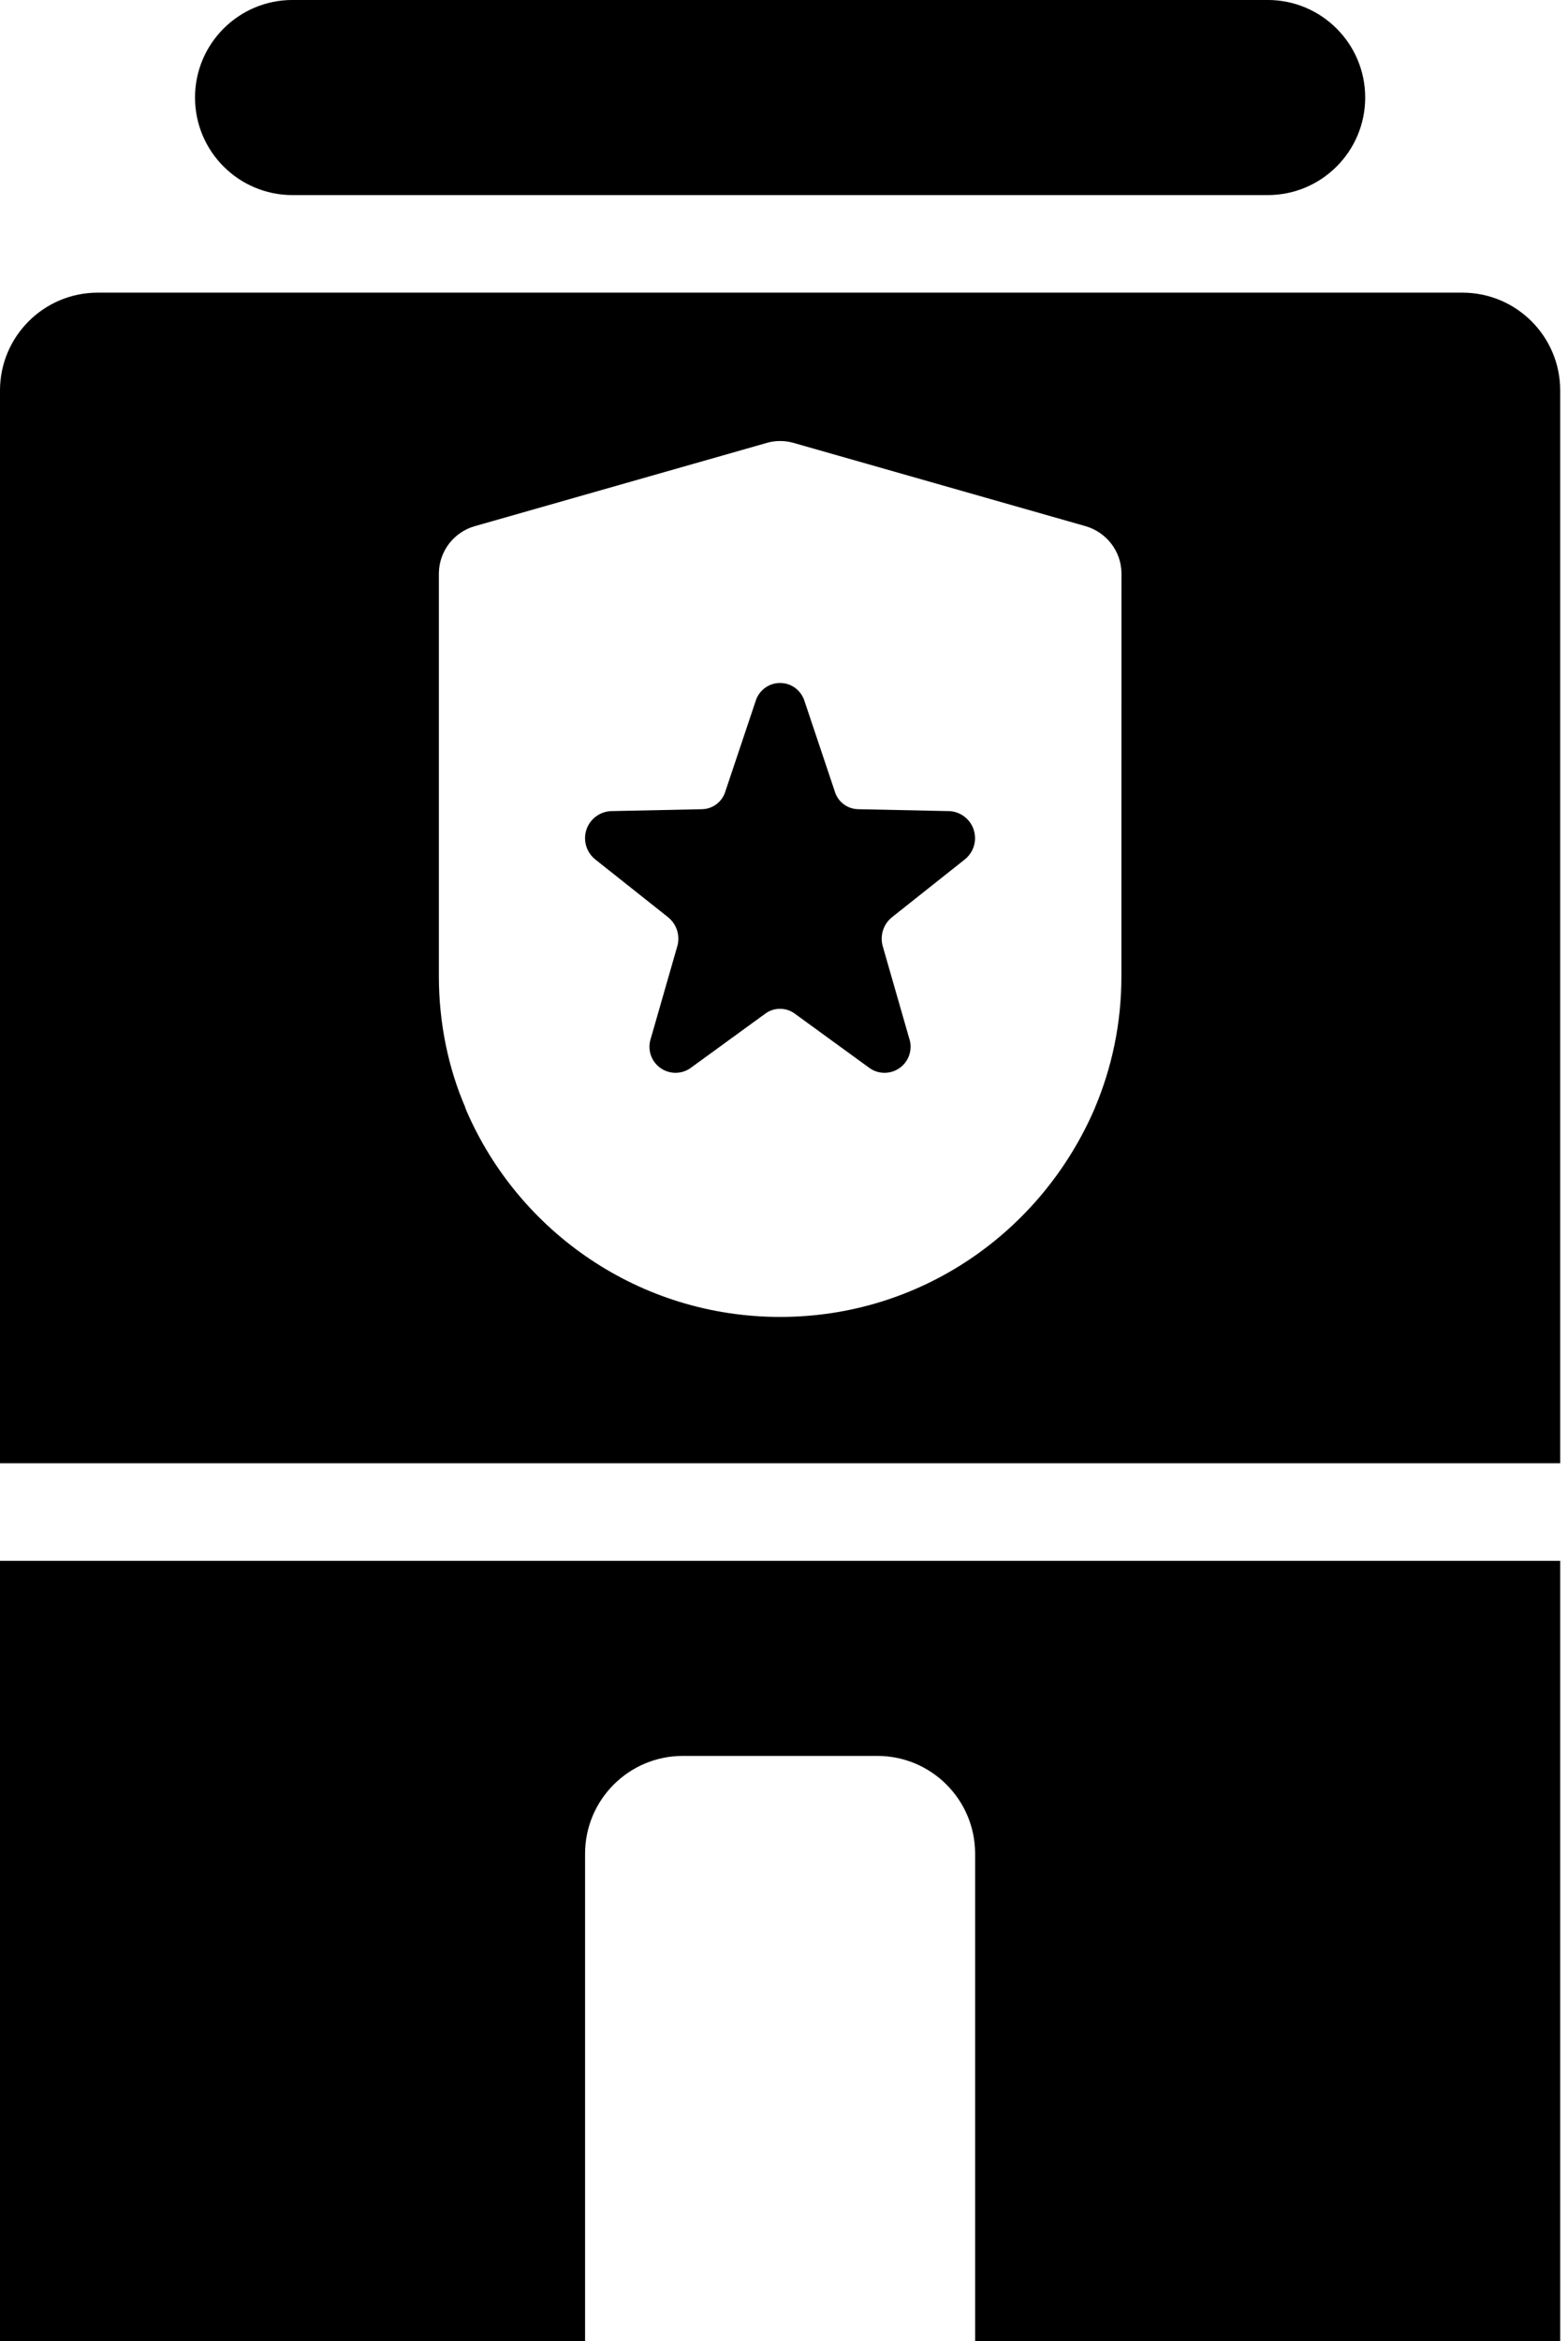 
<svg version="1.1" xmlns="http://www.w3.org/2000/svg" width="67" height="100" viewBox="0 0 67 100">
<title>police-station</title>
<path d="M62.5 12.5h-58.333c-2.298 0.007-4.16 1.868-4.167 4.166v45.834h66.667v-45.833c-0.007-2.298-1.868-4.16-4.166-4.167h-0.001zM47.917 41.667c0 0.012 0 0.027 0 0.042 0 2.016-0.414 3.935-1.161 5.677l0.036-0.094c0 0.003 0.001 0.006 0.001 0.009 0 0.021-0.008 0.039-0.021 0.053v0c-2.279 5.273-7.435 8.896-13.437 8.896s-11.158-3.623-13.401-8.801l-0.036-0.095c-0.013-0.014-0.021-0.033-0.021-0.053 0-0.003 0-0.007 0.001-0.010v0c-0.712-1.648-1.125-3.568-1.125-5.583 0-0.015 0-0.029 0-0.044v0.002-17.188c0.013-0.944 0.644-1.738 1.506-1.996l0.015-0.004 12.5-3.563c0.169-0.050 0.362-0.078 0.563-0.078s0.394 0.029 0.577 0.082l-0.015-0.004 12.5 3.563c0.877 0.262 1.508 1.056 1.521 1.999v0.001z"></path>
<path d="M12.5 8.333h41.667c2.301 0 4.167-1.866 4.167-4.167s-1.866-4.167-4.167-4.167v0h-41.667c-2.301 0-4.167 1.866-4.167 4.167s1.866 4.167 4.167 4.167v0z"></path>
<path d="M0 100h25v-20.833c0.007-2.298 1.868-4.16 4.166-4.167h8.334c2.298 0.007 4.16 1.868 4.167 4.166v20.834h25v-33.333h-66.667z"></path>
<path d="M40.583 34.646l-3.917-0.083c-0.474-0.010-0.871-0.329-0.998-0.763l-0.002-0.008-1.292-3.854c-0.143-0.448-0.555-0.766-1.042-0.766s-0.899 0.318-1.040 0.758l-0.002 0.008-1.292 3.854c-0.129 0.442-0.526 0.76-0.999 0.771h-0.001l-3.917 0.083c-0.607 0.041-1.083 0.543-1.083 1.156 0 0.366 0.17 0.692 0.435 0.905l0.002 0.002 3.125 2.479c0.261 0.217 0.426 0.542 0.426 0.906 0 0.123-0.019 0.241-0.054 0.352l0.002-0.008-1.125 3.917c-0.037 0.106-0.058 0.229-0.058 0.356 0 0.614 0.498 1.112 1.113 1.112 0.237 0 0.456-0.074 0.637-0.2l-0.004 0.002 3.208-2.333c0.173-0.127 0.39-0.203 0.625-0.203s0.452 0.076 0.628 0.205l-0.003-0.002 3.208 2.333c0.177 0.124 0.396 0.198 0.633 0.198 0.614 0 1.113-0.498 1.113-1.113 0-0.127-0.021-0.25-0.061-0.364l0.002 0.008-1.125-3.917c-0.033-0.103-0.051-0.221-0.051-0.344 0-0.364 0.165-0.689 0.425-0.904l0.002-0.002 3.125-2.479c0.267-0.214 0.437-0.541 0.437-0.907 0-0.613-0.476-1.115-1.079-1.156l-0.004-0z"></path>
</svg>
